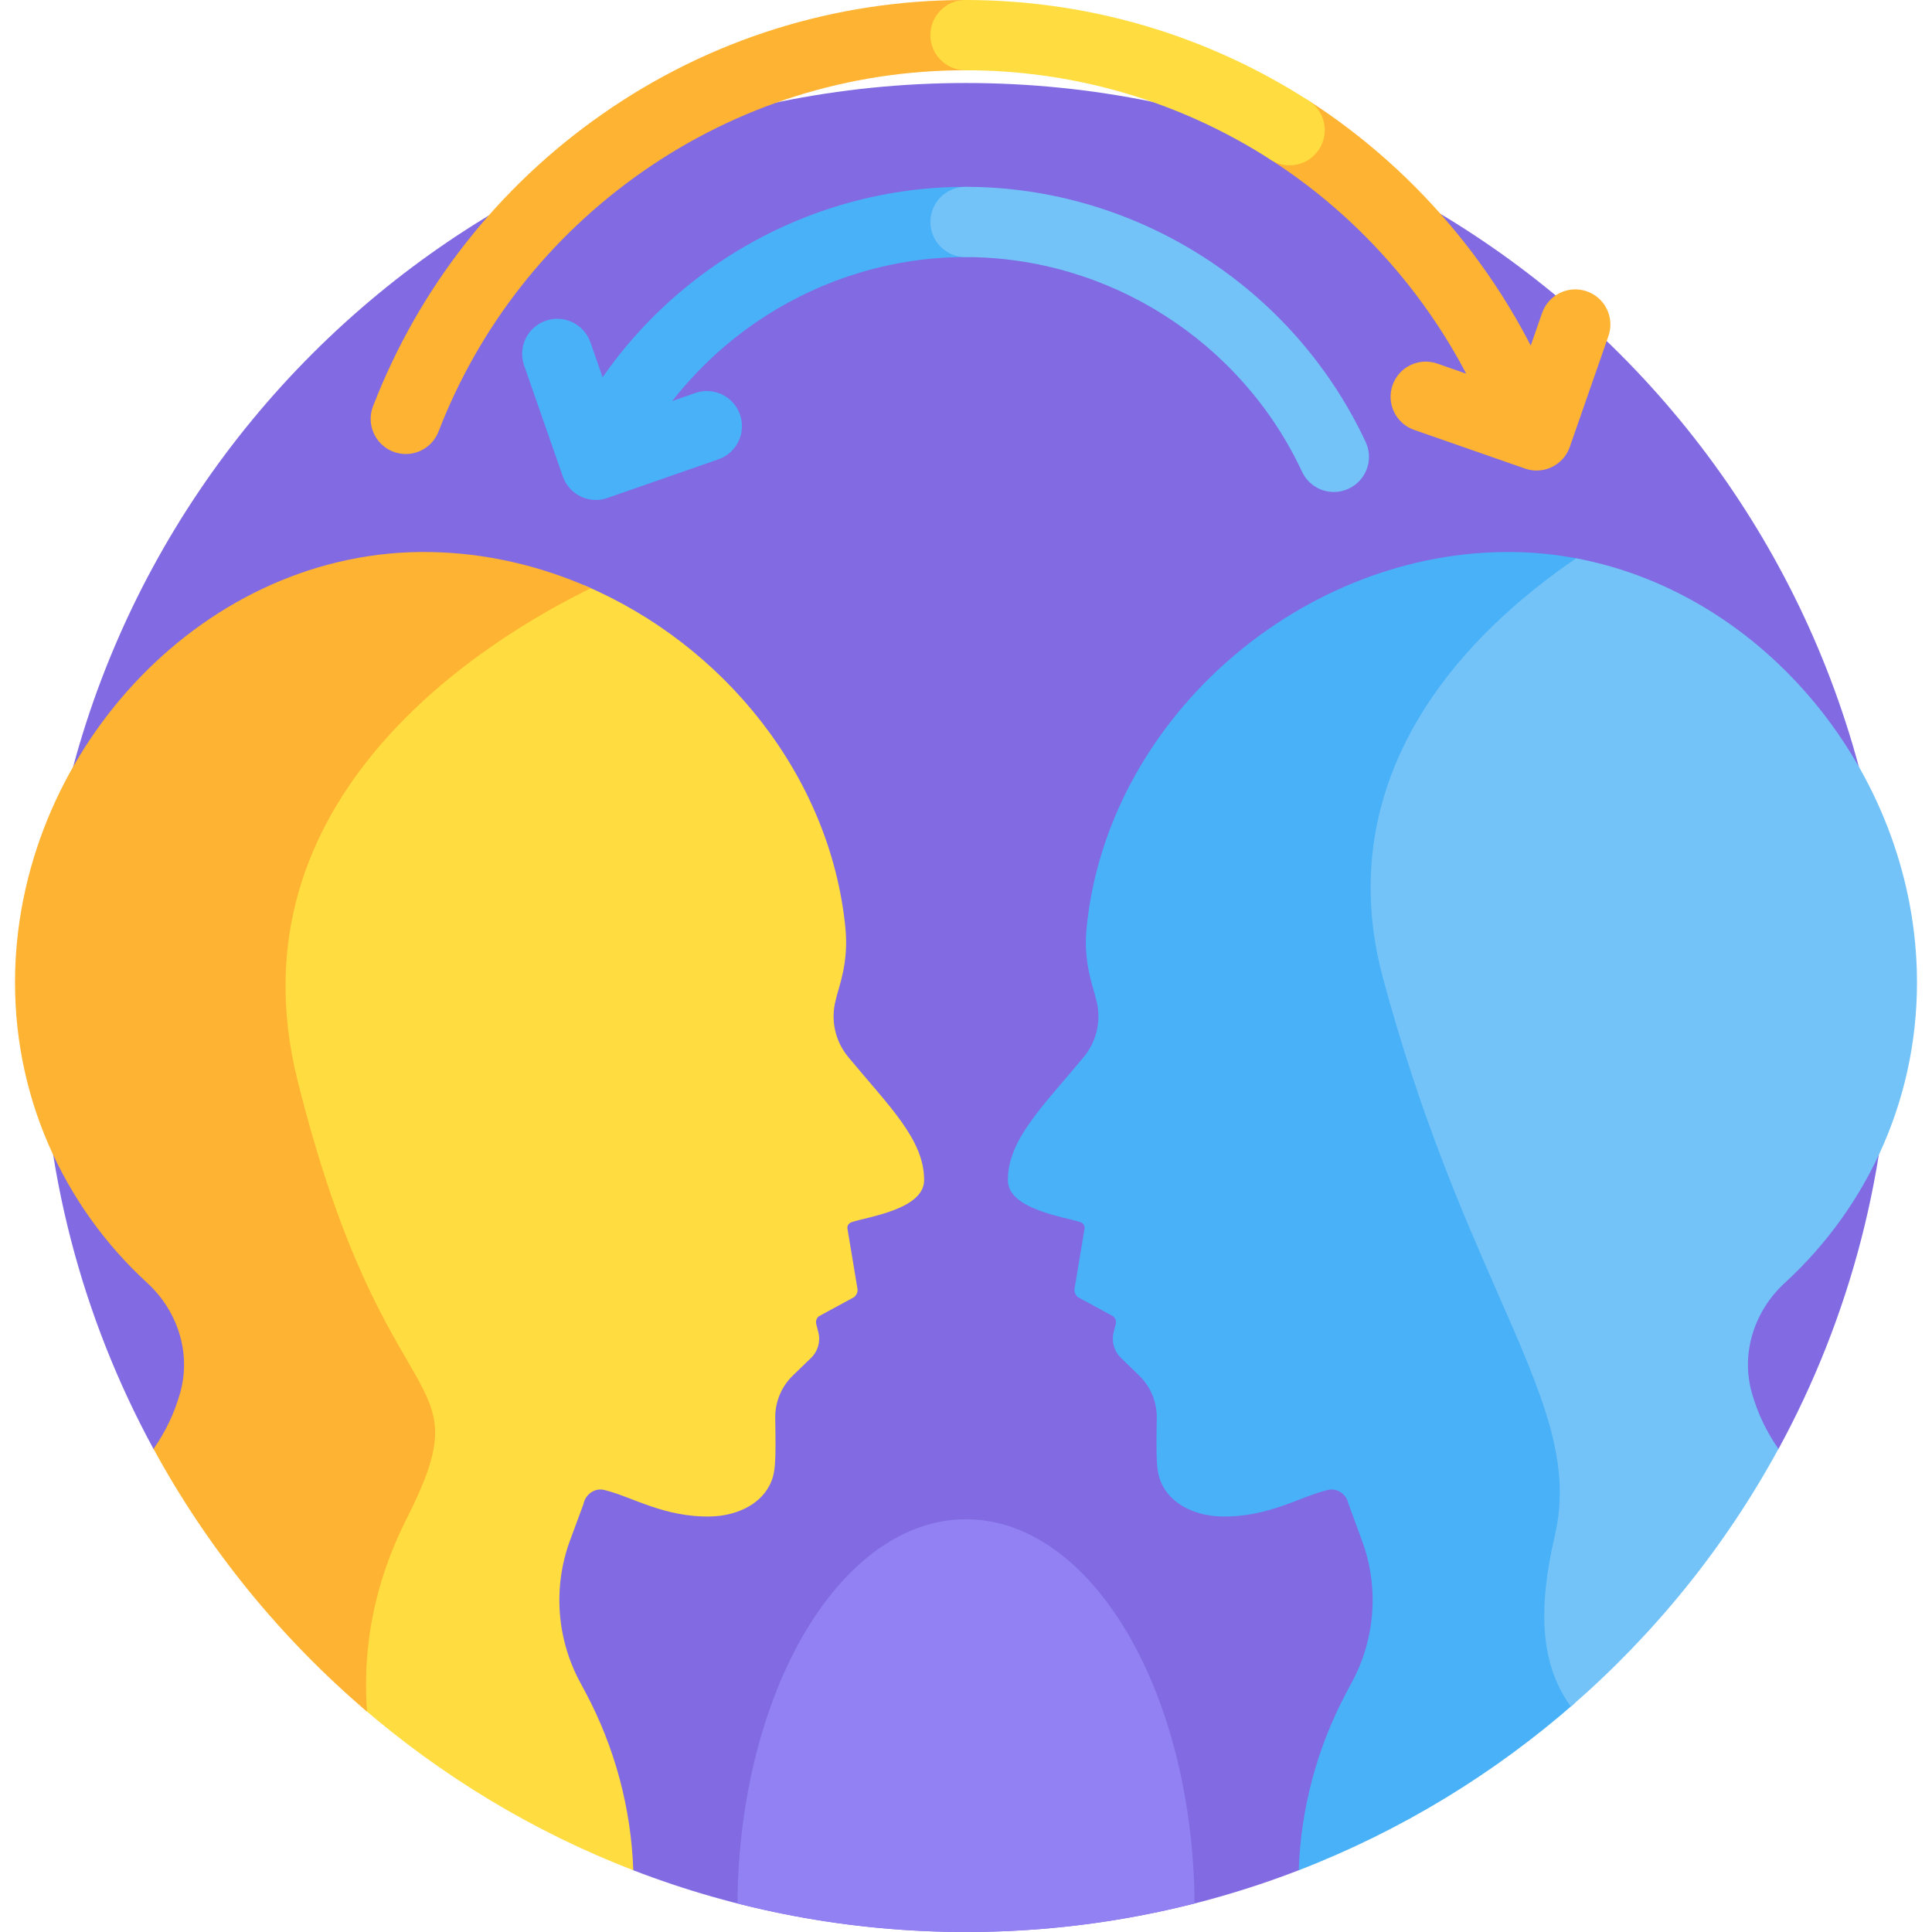 <svg width="58" height="58" viewBox="0 0 58 58" fill="none" xmlns="http://www.w3.org/2000/svg">
<g clip-path="url(#clip0_10655_119368)">
<path d="M4.609 43.496L19.011 56.146C22.111 57.343 25.479 58 29 58C32.522 58 35.889 57.343 38.989 56.146L53.391 43.496C53.391 43.496 53.392 43.498 53.392 43.498C55.536 39.56 56.754 35.045 56.754 30.246C56.754 14.918 44.328 2.492 29 2.492C13.672 2.492 1.246 14.918 1.246 30.246C1.246 35.047 2.465 39.563 4.61 43.502L4.609 43.496Z" fill="#816AE2"/>
<path d="M25.561 36.692C26.024 36.532 27.743 36.312 27.743 35.429C27.743 34.209 26.704 33.228 25.462 31.729C25.068 31.252 24.929 30.613 25.091 30.015C25.168 29.644 25.487 28.933 25.379 27.847C24.924 23.284 21.711 19.343 17.539 17.571C16.338 18.167 14.529 19.198 12.85 20.682C9.083 24.011 7.672 28.092 8.769 32.483C9.971 37.297 11.23 39.467 12.063 40.903C13.042 42.59 13.305 43.043 12.048 45.533C10.958 47.694 10.751 49.696 10.849 51.238C13.246 53.313 16.002 54.985 19.012 56.147C18.947 54.284 18.458 52.459 17.58 50.81C17.522 50.702 17.466 50.596 17.41 50.493C16.708 49.185 16.599 47.639 17.112 46.246L17.519 45.144C17.576 44.861 17.854 44.661 18.136 44.729C18.977 44.93 19.932 45.56 21.349 45.525C22.038 45.507 22.765 45.221 23.09 44.613C23.288 44.242 23.295 43.932 23.273 42.544C23.273 42.071 23.465 41.619 23.805 41.291L24.35 40.764C24.554 40.566 24.637 40.276 24.568 40.001L24.504 39.748C24.483 39.663 24.512 39.572 24.581 39.516L25.64 38.942C25.707 38.887 25.746 38.804 25.746 38.717L25.438 36.865C25.438 36.787 25.487 36.718 25.561 36.692Z" fill="#FFDD40"/>
<path d="M17.928 14.766C17.779 14.766 17.627 14.734 17.483 14.666C16.955 14.42 16.727 13.792 16.974 13.265C19.149 8.614 23.864 5.609 28.985 5.609C29.568 5.609 30.04 6.081 30.04 6.663C30.04 7.246 29.567 7.718 28.985 7.718C24.679 7.718 20.714 10.246 18.884 14.158C18.705 14.541 18.325 14.766 17.928 14.766Z" fill="#49B1F7"/>
<path d="M40.044 14.77C39.647 14.77 39.267 14.544 39.088 14.161C37.259 10.247 33.293 7.718 28.985 7.718C28.403 7.718 27.931 7.246 27.931 6.664C27.931 6.081 28.403 5.609 28.985 5.609C34.108 5.609 38.824 8.616 40.998 13.269C41.245 13.796 41.017 14.424 40.489 14.67C40.345 14.738 40.193 14.77 40.044 14.77Z" fill="#73C3F9"/>
<path d="M12.182 13.63C12.056 13.63 11.927 13.607 11.802 13.559C11.259 13.349 10.989 12.738 11.199 12.195C12.571 8.644 14.952 5.611 18.085 3.423C21.291 1.184 25.061 0 28.985 0C29.568 0 30.04 0.472 30.04 1.054C30.04 1.637 29.567 2.109 28.985 2.109C25.495 2.109 22.143 3.161 19.292 5.152C16.504 7.099 14.386 9.797 13.165 12.955C13.004 13.373 12.605 13.63 12.182 13.63Z" fill="#FFB332"/>
<path d="M45.791 13.635C45.368 13.635 44.969 13.379 44.807 12.96C43.523 9.632 41.157 6.732 38.146 4.794C37.656 4.479 37.514 3.827 37.83 3.337C38.145 2.847 38.797 2.706 39.287 3.021C42.671 5.199 45.33 8.459 46.775 12.201C46.984 12.745 46.714 13.355 46.17 13.565C46.046 13.613 45.917 13.635 45.791 13.635Z" fill="#FFB332"/>
<path d="M46.13 14.126C46.015 14.126 45.898 14.107 45.783 14.067L42.454 12.906C41.904 12.714 41.614 12.113 41.805 11.563C41.997 11.013 42.598 10.723 43.148 10.915L45.482 11.729L46.295 9.395C46.487 8.845 47.088 8.554 47.638 8.746C48.188 8.938 48.478 9.539 48.286 10.089L47.126 13.418C46.974 13.853 46.566 14.126 46.13 14.126Z" fill="#FFB332"/>
<path d="M17.89 15.009C17.454 15.009 17.046 14.736 16.895 14.301L15.734 10.972C15.542 10.422 15.832 9.821 16.382 9.629C16.932 9.437 17.533 9.728 17.725 10.278L18.539 12.611L20.872 11.798C21.422 11.606 22.023 11.896 22.215 12.446C22.407 12.996 22.116 13.597 21.567 13.789L18.237 14.949C18.122 14.989 18.005 15.009 17.89 15.009Z" fill="#49B1F7"/>
<path d="M38.715 4.962C38.52 4.962 38.322 4.908 38.145 4.794C35.415 3.037 32.248 2.109 28.985 2.109C28.403 2.109 27.931 1.637 27.931 1.054C27.931 0.472 28.403 0 28.985 0C32.653 0 36.215 1.045 39.286 3.021C39.776 3.336 39.918 3.989 39.602 4.478C39.401 4.791 39.062 4.962 38.715 4.962Z" fill="#FFDD40"/>
<path d="M29 58C31.369 58 33.667 57.701 35.862 57.143C35.812 50.759 32.759 45.609 29 45.609C25.241 45.609 22.188 50.758 22.138 57.143C24.333 57.701 26.631 58 29 58Z" fill="#9181F2"/>
<path d="M0.456 29.131C0.348 32.847 1.898 36.202 4.42 38.514C5.33 39.349 5.743 40.612 5.412 41.802C5.242 42.413 4.969 42.985 4.609 43.496C6.248 46.507 8.43 49.18 11.02 51.386C10.9 49.855 11.082 47.823 12.2 45.609C14.573 40.909 11.577 43.02 8.934 32.442C6.804 23.919 14.621 19.179 17.741 17.658C16.231 16.986 14.589 16.598 12.902 16.572C6.198 16.467 0.65 22.429 0.456 29.131Z" fill="#FFB332"/>
<path d="M47.549 16.806C46.755 16.64 45.935 16.559 45.097 16.572C38.864 16.67 33.234 21.693 32.621 27.847C32.513 28.933 32.831 29.644 32.909 30.015C33.071 30.613 32.932 31.252 32.537 31.729C31.296 33.228 30.257 34.209 30.257 35.429C30.257 36.312 31.976 36.532 32.439 36.692C32.513 36.718 32.562 36.787 32.562 36.865L32.254 38.717C32.254 38.804 32.293 38.887 32.36 38.942L33.419 39.516C33.487 39.572 33.517 39.663 33.496 39.748L33.432 40C33.363 40.275 33.446 40.566 33.65 40.763L34.195 41.291C34.535 41.619 34.727 42.071 34.727 42.544C34.705 43.932 34.712 44.242 34.91 44.613C35.235 45.221 35.962 45.507 36.651 45.525C38.067 45.56 39.023 44.93 39.864 44.729C40.146 44.661 40.424 44.86 40.481 45.144L40.887 46.246C41.401 47.639 41.292 49.185 40.589 50.493C40.534 50.596 40.477 50.702 40.42 50.81C39.541 52.458 39.053 54.284 38.988 56.147C42.055 54.963 44.859 53.249 47.288 51.119C46.382 49.866 46.345 48.28 46.845 46.123C47.771 42.132 44.221 38.785 41.674 29.286C40.03 23.153 44.309 18.988 47.549 16.806Z" fill="#49B1F7"/>
<path d="M57.544 29.131C57.372 23.185 52.985 17.822 47.316 16.761C46.617 17.239 45.876 17.805 45.163 18.46C41.714 21.622 40.451 25.381 41.51 29.33C42.628 33.499 43.931 36.472 44.979 38.86C46.309 41.892 47.188 43.895 46.68 46.084C46.152 48.358 46.253 49.981 47.157 51.233C49.67 49.056 51.789 46.438 53.39 43.496C53.031 42.985 52.758 42.413 52.588 41.802C52.257 40.612 52.67 39.349 53.58 38.514C56.102 36.202 57.652 32.847 57.544 29.131Z" fill="#73C3F9"/>
</g>
<defs>
<clipPath id="clip0_10655_119368">
<rect width="58" height="58" fill="white"/>
</clipPath>
</defs>
</svg>
